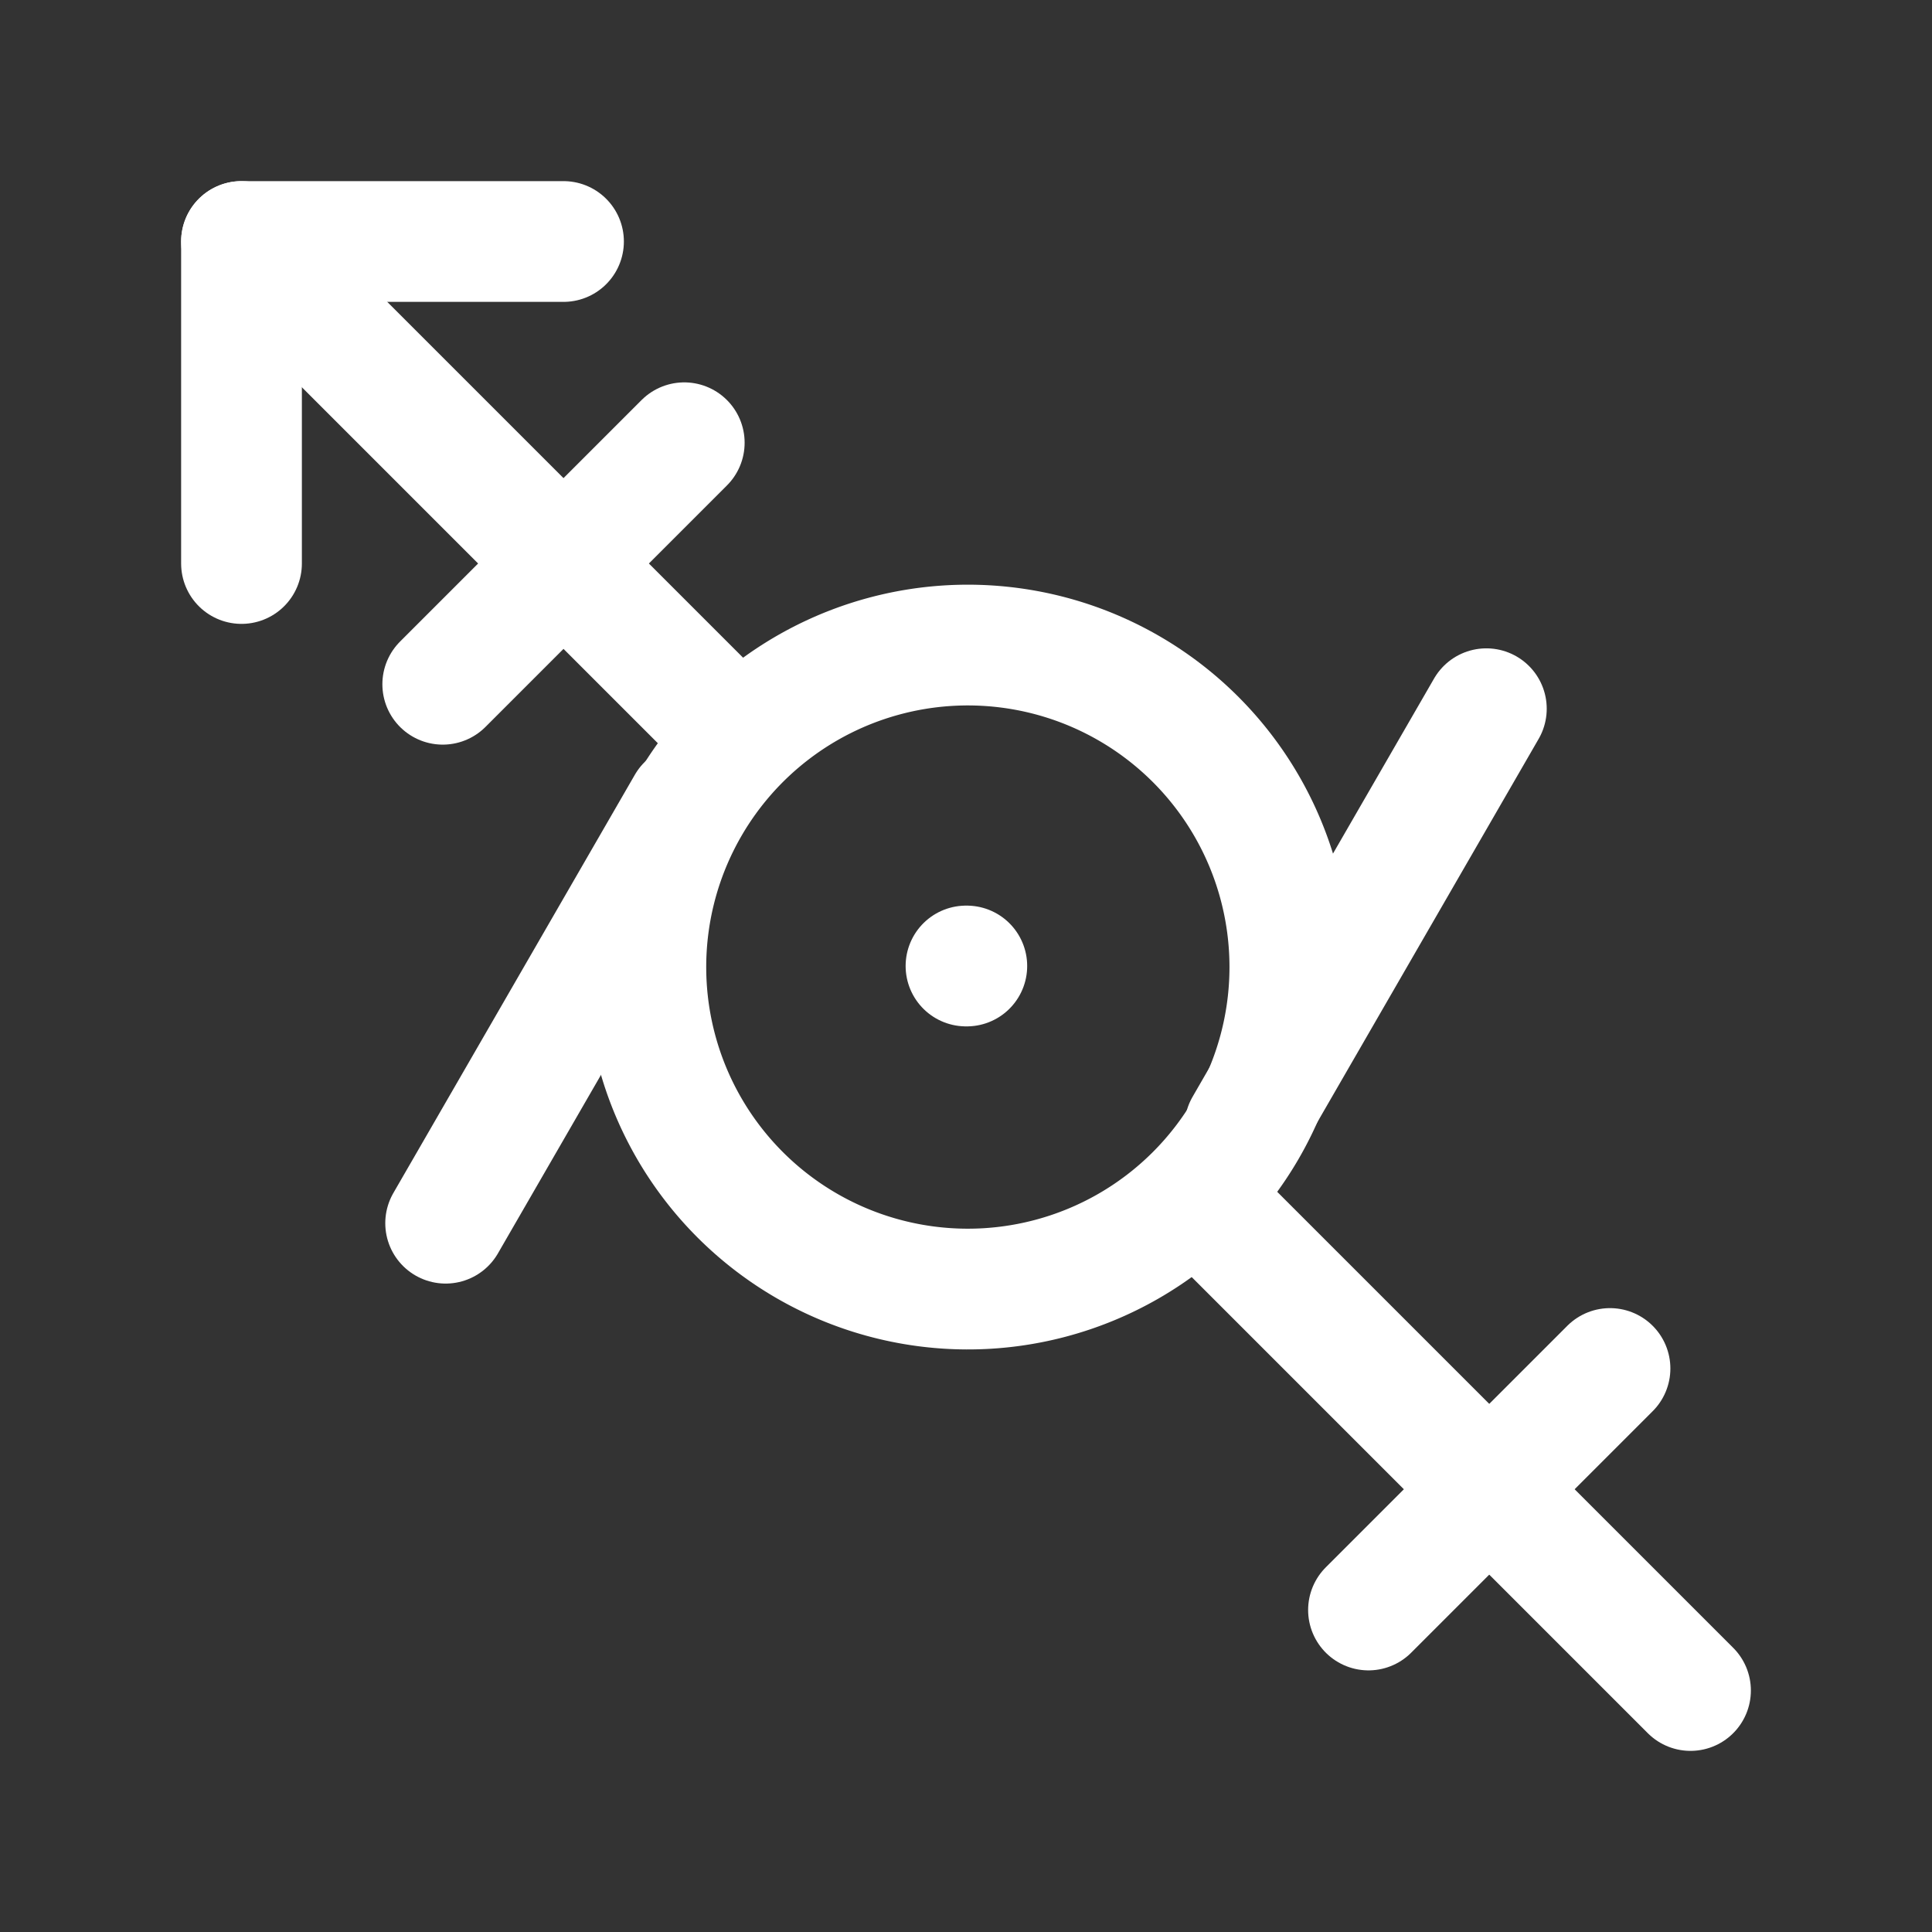 <svg xmlns="http://www.w3.org/2000/svg" class="icon icon-tabler icon-tabler-gender-genderfluid" width="24" height="24" viewBox="0 0 24 24" stroke-width="1.5" stroke="#ffffff" fill="none" stroke-linecap="round" stroke-linejoin="round"><rect x="0" y="0" width="24" height="24" fill="#333333" stroke="none"/>  <path stroke="none" d="M0 0h24v24H0z" fill="none"/>  <path d="M10 15.464a4 4 0 1 0 4 -6.928a4 4 0 0 0 -4 6.928z" />  <path d="M15.464 14l3 -5.196" />  <path d="M5.536 15.195l3 -5.196" />  <path d="M12 12h.01" />  <path d="M9 9l-6 -6" />  <path d="M5.5 8.5l3 -3" />  <path d="M21 21l-6 -6" />  <path d="M17 20l3 -3" />  <path d="M3 7v-4h4" /></svg>